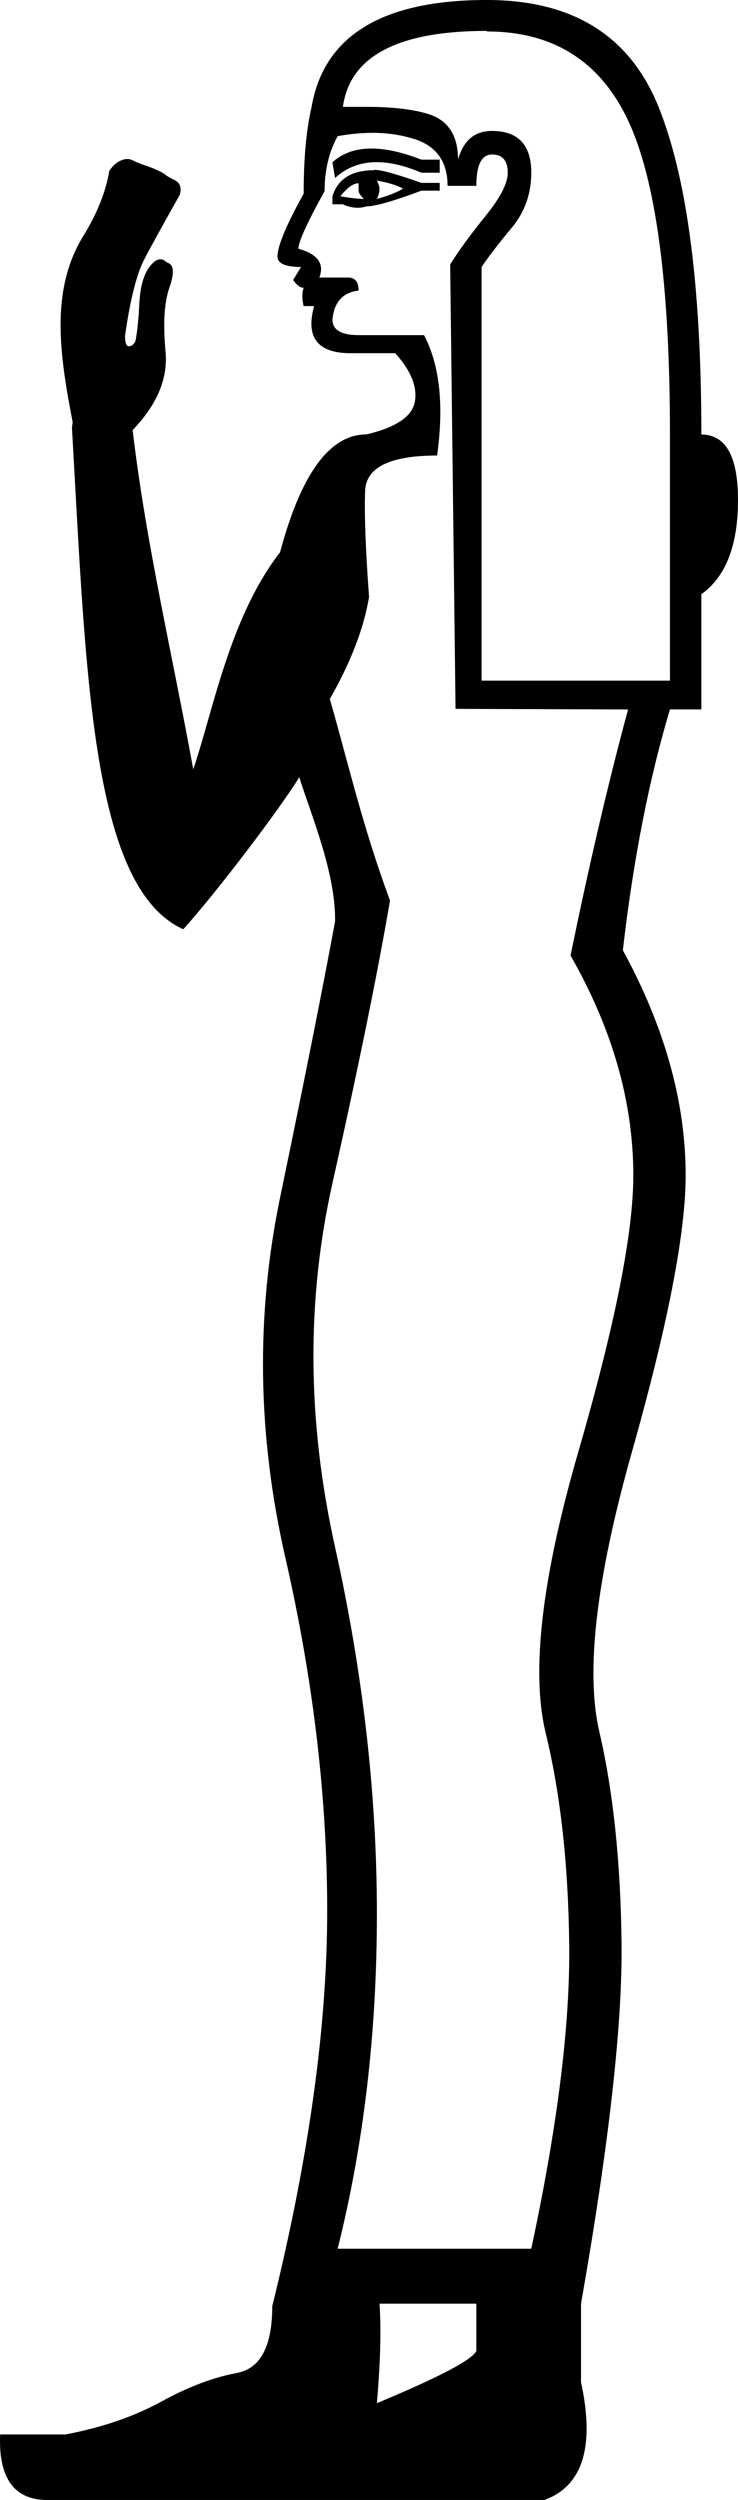 <?xml version="1.0" encoding="UTF-8" standalone="no"?>
<svg
   xmlns:dc="http://purl.org/dc/elements/1.1/"
   xmlns:cc="http://creativecommons.org/ns#"
   xmlns:rdf="http://www.w3.org/1999/02/22-rdf-syntax-ns#"
   xmlns:svg="http://www.w3.org/2000/svg"
   xmlns="http://www.w3.org/2000/svg"
   xmlns:sodipodi="http://sodipodi.sourceforge.net/DTD/sodipodi-0.dtd"
   xmlns:inkscape="http://www.inkscape.org/namespaces/inkscape"
   width="533.157"
   height="1805.25"
   id="svg4237"
   version="1.1"
   inkscape:version="0.48.5 r10040"
   sodipodi:docname="B25.svg">
  <title
     id="title4270">B25</title>
  <defs
     id="defs4243" />
  <sodipodi:namedview
     pagecolor="#ffffff"
     bordercolor="#666666"
     borderopacity="1"
     objecttolerance="10"
     gridtolerance="10"
     guidetolerance="10"
     inkscape:pageopacity="0"
     inkscape:pageshadow="2"
     inkscape:window-width="1045"
     inkscape:window-height="1145"
     id="namedview4241"
     showgrid="false"
     inkscape:zoom="0.77624611"
     inkscape:cx="-403.76383"
     inkscape:cy="1621.4207"
     inkscape:window-x="154"
     inkscape:window-y="0"
     inkscape:window-maximized="0"
     inkscape:current-layer="svg4237"
     fit-margin-top="0"
     fit-margin-left="0"
     fit-margin-right="0"
     fit-margin-bottom="0" />
  <path
     style="fill:#000000;stroke:none"
     d="M 351.688,0 C 276.076,0 233.853,25.83 225.032,77.5 c -3.781,16.381 -5.656,37.168 -5.656,62.375 -12.602,22.679 -18.906,37.813 -18.906,45.375 0,5.015 5.658,7.531 17,7.531 l -5.656,9.406 c 2.52,3.744 5.042,5.625 7.562,5.625 -1.26,3.744 -1.26,8.144 0,13.219 l 7.562,0 c -6.301,22.686 2.525,34.031 26.469,34.031 l 32.125,0 c 11.342,12.603 16.078,24.258 14.188,34.969 -1.89,10.711 -13.576,18.615 -35,23.656 -26.464,0 -47.252,28.351 -62.375,85.062 -36.247,46.847 -48.009,113.101 -62.711,156.77 -15.741,-85.971 -34.078,-162.746 -43.818,-244.946 17.642,-18.335 25.61,-37.243 23.781,-56.75 -1.89,-20.165 -0.937,-35.601 2.844,-46.312 3.781,-10.704 3.166,-16.698 -1.875,-17.969 -1.512,-1.538 -3.074,-2.312 -4.688,-2.312 -2.42,0 -4.979,1.715 -7.625,5.125 -4.411,5.67 -6.932,14.494 -7.562,26.469 -0.63,11.988 -1.552,21.121 -2.813,27.406 -1.26,2.541 -2.86,3.812 -4.75,3.812 -1.89,0 -2.812,-2.517 -2.812,-7.531 3.781,-26.464 8.485,-45.039 14.156,-55.75 5.671,-10.718 14.189,-26.143 25.531,-46.281 1.26,-5.061 -6.1e-4,-8.534 -3.781,-10.406 -3.781,-1.872 -5.995,-3.144 -6.625,-3.812 -0.63,-0.602 -2.198,-1.542 -4.719,-2.812 -2.52,-1.27 -5.657,-2.542 -9.438,-3.812 -3.781,-1.27 -6.948,-2.542 -9.469,-3.812 -1.26,-0.669 -2.582,-1 -4,-1 -1.418,0 -2.925,0.331 -4.5,1 -3.151,1.27 -5.98,3.787 -8.5,7.531 -2.52,15.124 -8.825,30.869 -18.906,47.25 -23.671,38.749 -17.246,84.475 -7.562,134.219 l -0.531,3.875 c 10.231,179.172 13.86,332.181 80.436,362.332 23.944,-26.464 69.919,-87.095 83.781,-109.781 8.821,27.727 26.464,69.702 25.875,104.094 -8.821,47.886 -22.076,114.377 -39.719,199.438 -17.643,85.067 -16.382,171.69 3.781,259.906 20.163,88.21 30.25,173.301 30.25,255.219 0,83.168 -13.223,178.288 -39.688,285.406 0,28.984 -8.518,45.063 -25.531,48.219 -17.013,3.142 -35.279,10.063 -54.812,20.781 -19.533,10.711 -42.536,18.584 -69,23.625 l -47.25,0 C -1.166,1789.469 10.182,1805.25 34.126,1805.25 l 359.156,0 c 27.725,-10.083 36.55,-38.434 26.469,-85.062 l 0,-56.719 c 20.163,-114.68 29.911,-201.309 29.281,-259.906 -0.63,-58.604 -5.981,-109.652 -16.062,-153.125 -10.082,-43.48 -2.209,-110.884 23.625,-202.25 25.834,-91.365 38.75,-157.85 38.75,-199.438 0,-52.927 -15.13,-107.115 -45.375,-162.562 7.561,-65.53 18.909,-123.5 34.031,-173.906 l 22.688,0 0,-83.188 c 17.643,-12.597 26.469,-35.263 26.469,-68.031 0,-31.505 -8.826,-47.281 -26.469,-47.281 0,-107.118 -10.394,-186.184 -31.188,-237.219 C 454.707,25.521 413.438,0 351.688,0 z m 0,22.312 0,0.406 c 47.888,0 81.899,21.437 102.062,64.281 20.163,42.851 30.25,118.438 30.25,226.812 l 0,177.688 -136.094,0 0,-298.656 c 5.041,-7.562 12.298,-17.004 21.75,-28.344 9.452,-11.34 14.156,-24.595 14.156,-39.719 0,-20.165 -9.441,-30.219 -28.344,-30.219 -12.602,0 -20.782,6.921 -24.562,20.781 0,-17.638 -7.258,-28.681 -21.75,-33.094 -11.272,-3.41 -26.174,-5.094 -44.688,-5.094 l -16.75,0 C 252.76,40.61 287.418,22.312 351.688,22.312 z m -82.875,73.594 c 10.596,0 20.576,1.437 29.938,4.312 16.383,5.015 24.594,16.335 24.594,34 l 20.781,0 c 0,-15.124 3.783,-22.656 11.344,-22.656 7.561,0 11.344,4.393 11.344,13.219 0,7.562 -5.351,17.956 -16.062,31.188 -10.712,13.232 -19.23,24.886 -25.531,34.969 l 3.875,320.938 124.656,0.438 C 439.309,565.332 424.504,629.56 412.188,690 c 30.245,52.927 45.344,105.854 45.344,158.781 0,41.588 -13.223,108.072 -39.688,199.438 -26.464,91.366 -34.337,159.079 -23.625,203.187 10.712,44.108 16.37,95.157 17,153.125 0.63,57.968 -8.503,131.065 -27.406,219.281 l -139.875,0 c 18.903,-75.613 28.344,-156.273 28.344,-241.969 0,-85.696 -10.055,-173.895 -30.219,-264.625 C 221.9,1026.482 221.254,938.901 240.157,854.469 259.06,770.03 272.929,701.976 281.751,650.312 261.688,595.873 252.801,555.506 238.282,504.75 c 15.122,-26.47 24.563,-51.039 28.344,-73.719 -2.52,-34.026 -3.474,-59.546 -2.844,-76.562 0.63,-17.009 17.974,-25.531 52,-25.531 5.041,-36.546 1.873,-65.515 -9.469,-86.938 l -47.25,0 c -12.602,0 -18.906,-3.782 -18.906,-11.344 1.26,-12.603 7.564,-19.549 18.906,-20.812 0,-6.285 -2.522,-9.438 -7.562,-9.438 l -20.781,0 c 3.781,-10.083 -1.263,-17.004 -15.125,-20.781 0,-5.015 6.304,-18.881 18.906,-41.594 0,-15.124 3.137,-28.348 9.438,-39.688 8.641,-1.605 16.928,-2.406 24.875,-2.406 z M 268.344,107.25 c -11.485,0 -20.892,3.318 -28.188,9.938 l 1.906,11.344 c 8.317,-7.629 18.345,-11.438 30.094,-11.438 9.612,0 20.372,2.544 32.281,7.625 l 13.219,0 0,-9.438 -13.219,0 C 290.709,109.932 278.681,107.25 268.344,107.25 z m 2.062,15.375 0,0.281 c -16.383,0 -26.469,6.303 -30.25,18.906 l 0,5.719 7.562,0 c 3.36,1.672 7.017,2.5 10.938,2.5 1.96,0 3.962,-0.331 6.062,-1 6.301,0 19.555,-3.782 39.719,-11.344 l 13.219,0 0,-5.625 -13.219,0 c -17.643,-6.285 -28.99,-9.438 -34.031,-9.438 z m 1.875,7.812 c 7.561,1.27 13.865,3.147 18.906,5.688 -3.781,2.541 -10.085,5.057 -18.906,7.531 1.26,-2.541 1.906,-5.057 1.906,-7.531 0,-1.27 -0.646,-3.147 -1.906,-5.688 z m -13.219,1.875 0,5.625 c 0,1.27 1.261,3.178 3.781,5.719 -3.781,0 -9.439,-0.636 -17,-1.906 5.041,-6.285 9.438,-9.438 13.219,-9.438 z m 15.125,1531.188 69.938,0 0,34.031 c -2.52,6.285 -26.476,18.897 -71.844,37.813 2.52,-28.984 3.166,-52.942 1.906,-71.844 z"
     id="path4253"
     inkscape:connector-curvature="0"
     sodipodi:nodetypes="sccscccccscscccccccscccscccscsscsccccccccccscccccscccscssccccsccscccscccsssccsccccccsssccccssssccscccccsccsccsccccccsccsccccscccccscccccccccsccscccccccc" />
</svg>
